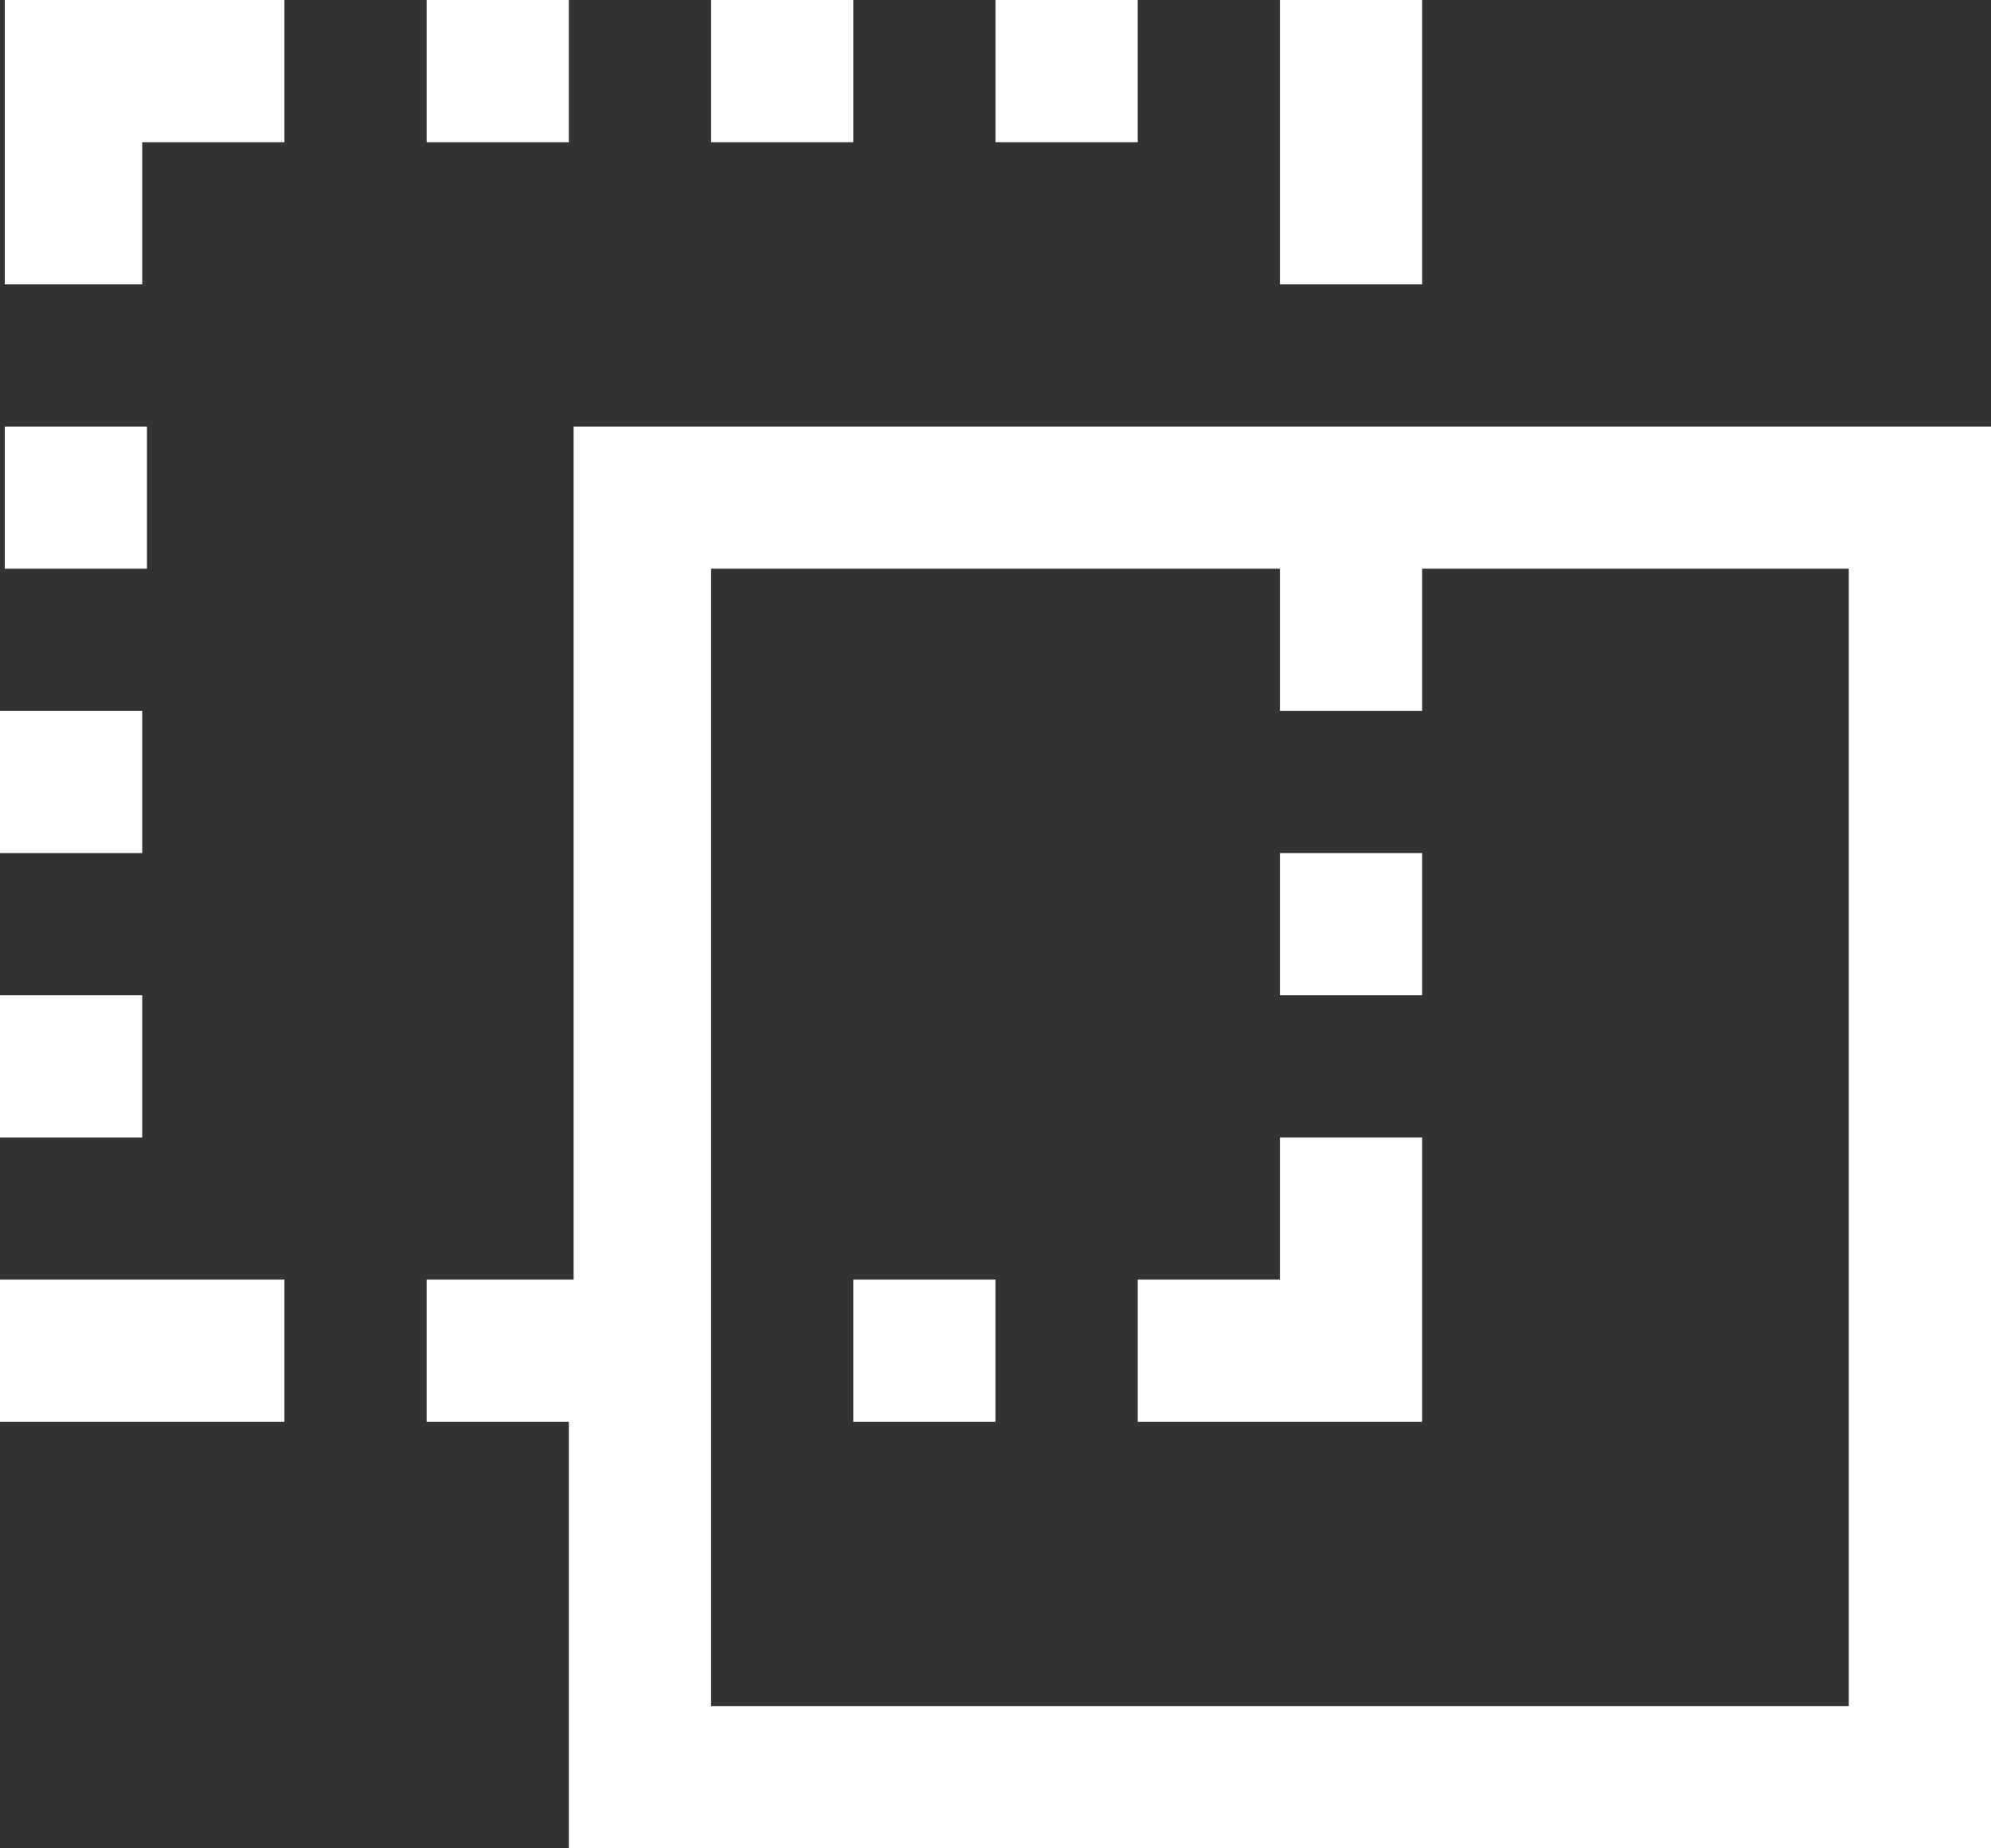 <svg id="Layer_1" xmlns="http://www.w3.org/2000/svg" width="42" height="39" viewBox="-276 401.9 42 39"><rect x="-276" y="401.9" width="42" height="39" fill="#333333" stroke="none"/><path fill="#FFF" d="M-273,410.9h-2.9v3h3v-3H-273z M-273,416.9h-3v3h3V416.9z M-273,422.9h-3v3h3V422.9z M-275.9,407.9h2.9v-3 h3v-3h-5.9V407.9z M-246,401.9h-3v6h3V401.9z M-252,401.9h-3v3h3V401.9z M-276,431.9h6v-3h-6V431.9z M-264,401.9h-3v3h3V401.9z M-258,401.9h-3v3h3V401.9z M-258,431.9h3v-3h-3V431.9z M-249,428.9h-3v3h6v-6h-3V428.9z M-249,422.9h3v-3h-3V422.9z M-246,410.9 L-246,410.9h-3l0,0h-14.9v18h-3.1v3h3v9h30v-30H-246z M-237,437.9h-24v-24h12v3h3v-3h9V437.9z"/></svg>